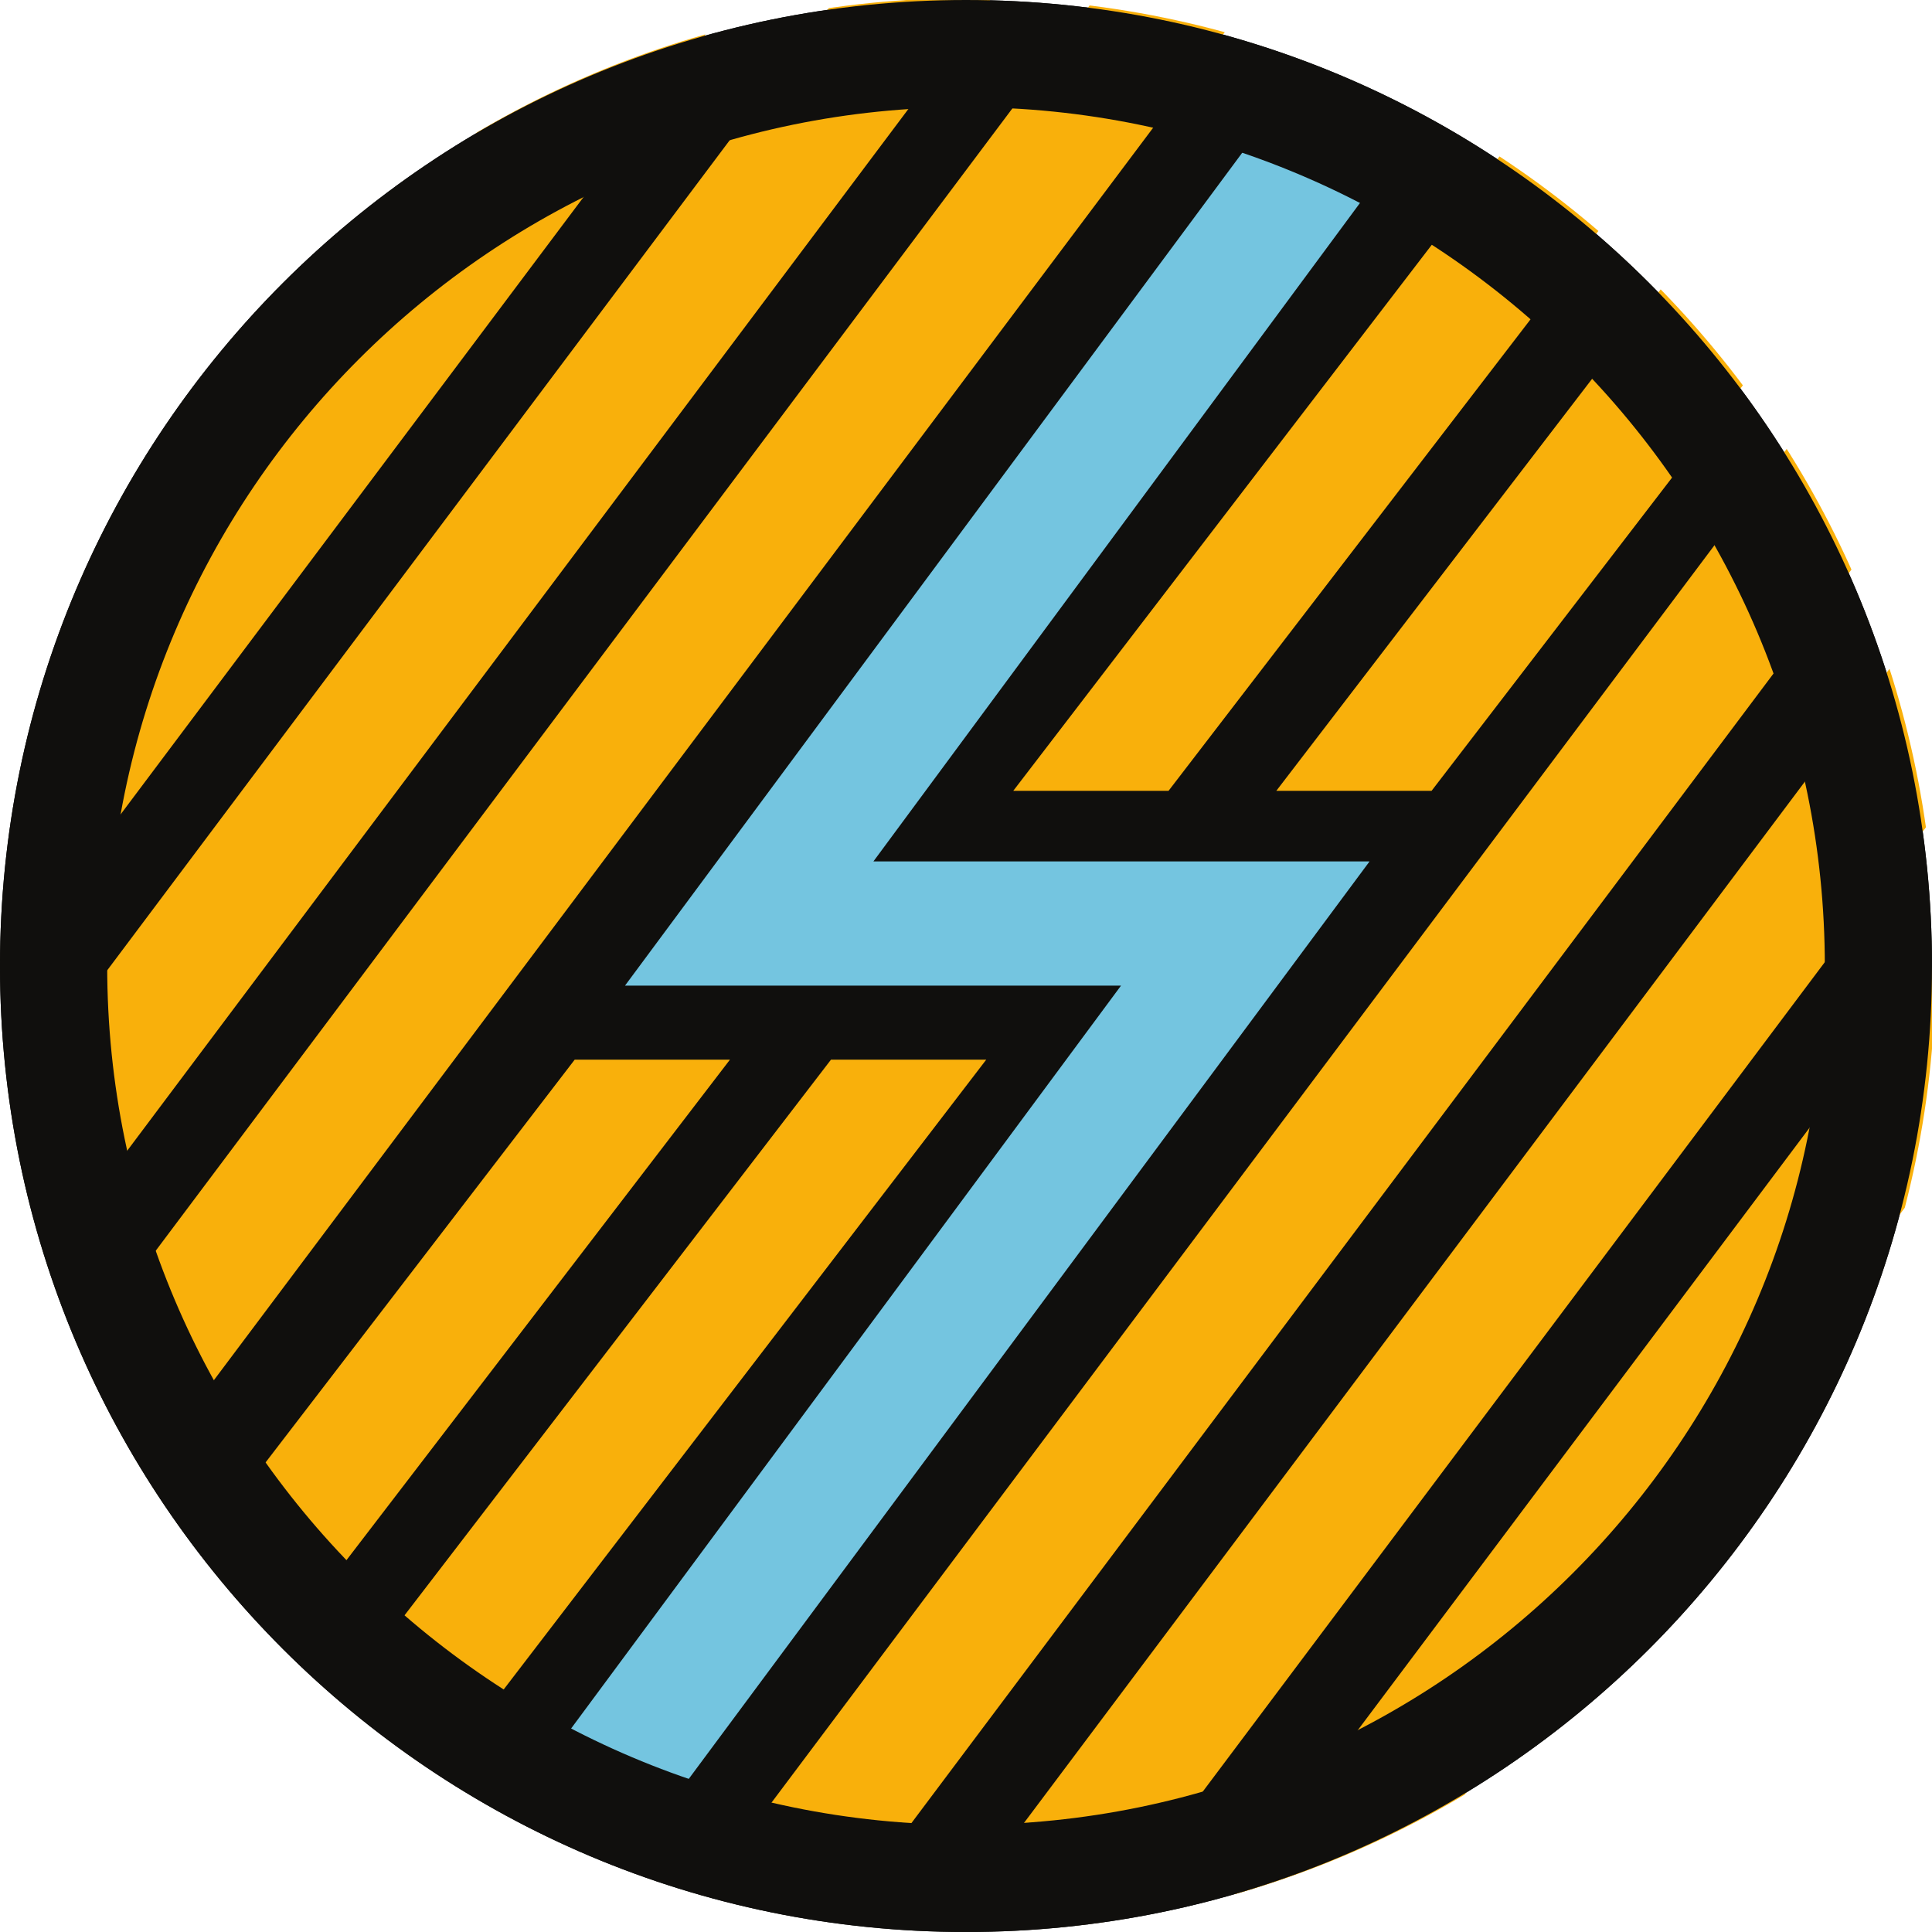 <?xml version="1.0" encoding="UTF-8" standalone="no"?>
<!-- Created with Inkscape (http://www.inkscape.org/) -->

<svg
   width="91.431mm"
   height="91.431mm"
   viewBox="0 0 91.431 91.431"
   version="1.1"
   id="svg484"
   xmlns:inkscape="http://www.inkscape.org/namespaces/inkscape"
   xmlns:sodipodi="http://sodipodi.sourceforge.net/DTD/sodipodi-0.dtd"
   xmlns="http://www.w3.org/2000/svg"
   xmlns:svg="http://www.w3.org/2000/svg">
  <sodipodi:namedview
     id="namedview486"
     pagecolor="#ffffff"
     bordercolor="#000000"
     borderopacity="0.25"
     inkscape:showpageshadow="2"
     inkscape:pageopacity="0.0"
     inkscape:pagecheckerboard="0"
     inkscape:deskcolor="#d1d1d1"
     inkscape:document-units="mm"
     showgrid="false" />
  <defs
     id="defs481">
    <clipPath
       clipPathUnits="userSpaceOnUse"
       id="clipPath101475-3">
      <path
         d="M -0.001,48.941 H 1147.97 v 505.08 H -0.001 Z"
         id="path101473-8" />
    </clipPath>
    <clipPath
       clipPathUnits="userSpaceOnUse"
       id="clipPath101481-0">
      <path
         d="m 513.161,293.597 c 0,-71.567 58.019,-129.587 129.587,-129.587 71.57,0 129.588,58.02 129.588,129.587 0,71.569 -58.018,129.588 -129.588,129.588 -71.568,0 -129.587,-58.019 -129.587,-129.588"
         id="path101479-2" />
    </clipPath>
  </defs>
  <g
     inkscape:label="Layer 1"
     inkscape:groupmode="layer"
     id="layer1"
     transform="translate(-69.094,-96.278)">
    <path
       d="m 114.809,96.278 c -25.247,0 -45.715,20.467 -45.715,45.716 0,25.247 20.468,45.715 45.715,45.715 25.248,0 45.716,-20.468 45.716,-45.715 0,-25.248 -20.467,-45.716 -45.716,-45.716"
       style="fill:#100f0d;fill-opacity:1;fill-rule:nonzero;stroke:none;stroke-width:0.353"
       id="path101467" />
    <g
       id="g101469"
       transform="matrix(0.353,0,0,-0.353,-111.938,245.568)">
      <g
         id="g101471"
         clip-path="url(#clipPath101475-3)">
        <g
           id="g101477"
           clip-path="url(#clipPath101481-0)">
          <path
             d="m 491.615,152.814 13.323,-9.99 105.759,138.03 h -20.814 l -98.268,-128.04"
             style="fill:#f9b00b;fill-opacity:1;fill-rule:nonzero;stroke:none"
             id="path101483" />
          <path
             d="m 525.974,152.814 13.323,-9.99 105.76,138.03 h -20.815 l -98.268,-128.04"
             style="fill:#f9b00b;fill-opacity:1;fill-rule:nonzero;stroke:none"
             id="path101485" />
          <path
             d="M 704.76,316.895 H 683.944 L 790.911,456.453 804.236,446.464 704.76,316.895"
             style="fill:#f9b00b;fill-opacity:1;fill-rule:nonzero;stroke:none"
             id="path101487" />
          <path
             d="m 669.497,316.895 h -20.818 l 106.969,139.558 13.326,-9.989 -99.477,-129.569"
             style="fill:#f9b00b;fill-opacity:1;fill-rule:nonzero;stroke:none"
             id="path101489" />
          <path
             d="m 451.725,210.683 -13.325,9.992 249.987,333.346 13.321,-9.99 -249.983,-333.348"
             style="fill:#f9b00b;fill-opacity:1;fill-rule:nonzero;stroke:none"
             id="path101491" />
          <path
             d="m 471.553,190.857 -13.326,9.99 249.985,333.347 13.324,-9.99 -249.983,-333.347"
             style="fill:#f9b00b;fill-opacity:1;fill-rule:nonzero;stroke:none"
             id="path101493" />
          <path
             d="m 491.378,171.03 -13.323,9.99 249.985,333.346 13.323,-9.99 L 491.378,171.03"
             style="fill:#f9b00b;fill-opacity:1;fill-rule:nonzero;stroke:none"
             id="path101495" />
          <path
             d="m 568.424,89.692 -13.326,9.99 249.988,333.347 13.321,-9.99 L 568.424,89.692"
             style="fill:#f9b00b;fill-opacity:1;fill-rule:nonzero;stroke:none"
             id="path101497" />
          <path
             d="m 609.176,48.942 -13.325,9.99 249.985,333.346 13.321,-9.99 L 609.176,48.942"
             style="fill:#f9b00b;fill-opacity:1;fill-rule:nonzero;stroke:none"
             id="path101499" />
          <path
             d="m 588.935,69.181 -13.326,9.99 249.985,333.349 13.324,-9.992 L 588.935,69.181"
             style="fill:#f9b00b;fill-opacity:1;fill-rule:nonzero;stroke:none"
             id="path101501" />
          <path
             d="m 629.931,307.432 73.561,99.548 c -4.918,2.765 -10.02,5.226 -15.296,7.361 L 596.628,290.78 h 66.498 L 582.341,181.646 c 5.131,-2.506 10.457,-4.67 15.933,-6.513 l 98.172,132.299 h -66.515"
             style="fill:#74c5e0;fill-opacity:1;fill-rule:nonzero;stroke:none"
             id="path101503" />
        </g>
      </g>
    </g>
    <path
       d="m 114.809,96.278 c -25.247,0 -45.715,20.467 -45.715,45.716 0,25.247 20.468,45.715 45.715,45.715 25.248,0 45.716,-20.468 45.716,-45.715 0,-25.248 -20.467,-45.716 -45.716,-45.716 m 0,5.072 c 22.411,0 40.644,18.232 40.644,40.644 0,22.411 -18.233,40.642 -40.644,40.642 -22.411,0 -40.642,-18.232 -40.642,-40.642 0,-22.411 18.232,-40.644 40.642,-40.644"
       style="fill:#100f0d;fill-opacity:1;fill-rule:nonzero;stroke:none;stroke-width:0.353"
       id="path101505" />
  </g>
</svg>
